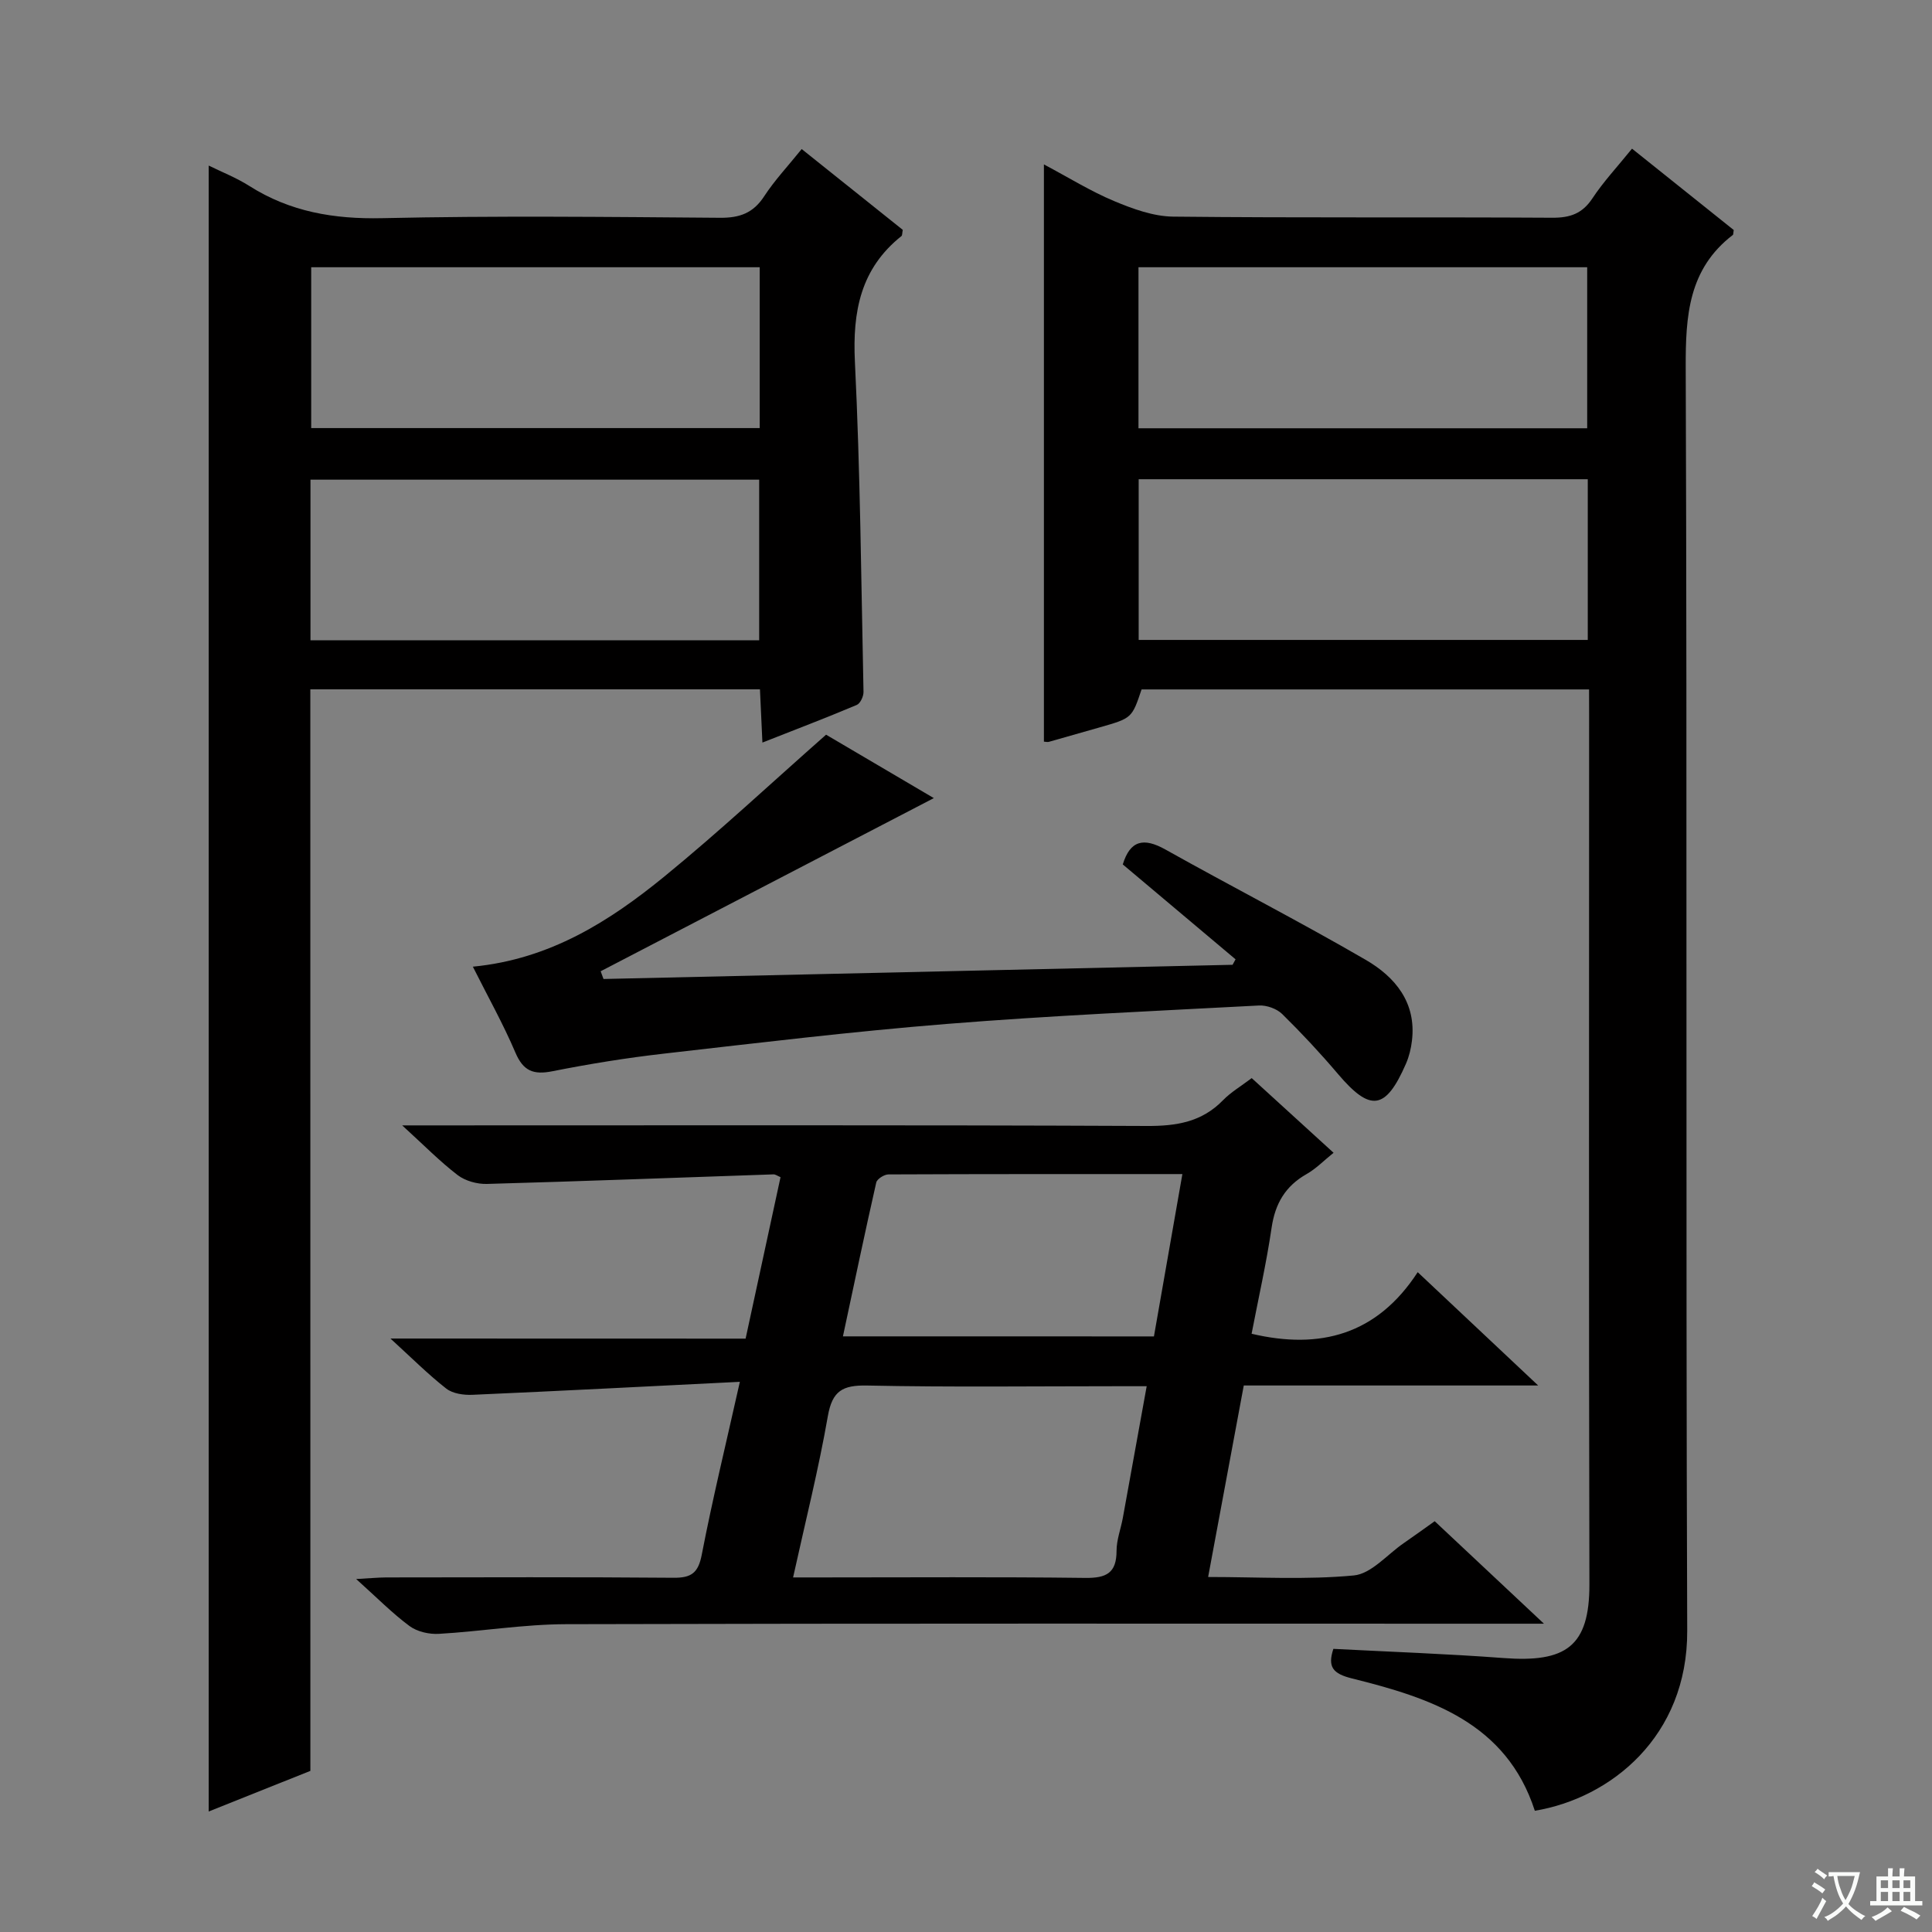 <svg enable-background="new 0 0 400 400" viewBox="0 0 400 400" xmlns="http://www.w3.org/2000/svg"><rect x="0" y="0" width="400" height="400" fill="#808080" stroke="none"/><path d="m377.9 391.2c-.2.3-.4.5-.6.8-.7-.6-1.4-1-2.2-1.5.2-.3.4-.5.5-.8.6.4 1.4.8 2.3 1.5zm-1.8 6.1c-.2-.2-.5-.4-.9-.6.4-.6.8-1.2 1.2-1.9s.7-1.3.9-1.9c.3.3.5.5.8.7-.7 1.3-1.4 2.6-2 3.7zm2.2-9c-.3.3-.5.5-.6.8-.6-.6-1.3-1.1-2-1.5.3-.3.5-.5.6-.7.6.5 1.3.9 2 1.4zm.3.2v-.9h2 4.5c-.3 1.3-.6 2.5-1 3.6s-.9 2.1-1.4 3c.4.5 1 1 1.6 1.4s1.2.8 1.9 1.1c-.3.2-.5.4-.8.8-.4-.3-1-.7-1.6-1.2s-1.2-1.1-1.6-1.6c-.5.6-1.1 1.1-1.7 1.6s-1.4.9-2.1 1.4c-.1-.3-.3-.5-.7-.8.6-.2 1.2-.5 1.9-1s1.4-1.1 2-1.8c-.5-.8-.9-1.6-1.2-2.5s-.6-2-.8-3.2c-.4.1-.7.1-1 .1zm2.5 2.7c.3 1 .7 1.7 1 2.2.3-.5.6-1.1 1-2s.6-1.9.9-3h-3.2-.4c.1.9.3 1.8.7 2.8z" fill="#fafbfa"/><path d="m396.5 388.5v1.5 3.6h1.5v.9c-.4 0-1 0-1.7 0h-7.9c-.5 0-.9 0-1.2 0v-.9h1.3v-3.5c0-.7 0-1.2 0-1.6h2.4c0-.8 0-1.4 0-1.7h1c0 .3-.1.8-.1 1.7h1.5c0-.8 0-1.4 0-1.7h1c0 .3-.1.9-.1 1.7zm-8.2 9.2c-.2-.3-.5-.5-.8-.8.8-.3 1.4-.6 1.9-.9s1-.7 1.4-1.1c.3.3.6.5.9.8-1.6 1-2.8 1.6-3.4 2zm2.6-6.8v-1.6h-1.5v1.6zm0 2.7v-1.9h-1.5v1.9zm2.4-2.7v-1.6h-1.5v1.6zm0 2.7v-1.9h-1.5v1.9zm.2 2 .7-.8c.4.2.9.5 1.6.8s1.3.7 1.8 1c-.3.3-.5.5-.8.8-.4-.3-1.5-1-3.3-1.8zm2-4.7v-1.6h-1.4v1.6zm0 2.7v-1.9h-1.4v1.9z" fill="#fafbfa"/><g fill="#010000"><path d="m329 142.74c-31.12 0-61.88 0-92.65 0-2 5.95-2 5.95-8.65 7.85-3.51 1-7.02 2.01-10.54 3-.3.08-.65-.02-1.03-.04 0-39.57 0-79.14 0-119.51 5.21 2.77 9.72 5.58 14.56 7.6 3.85 1.61 8.1 3.16 12.19 3.21 26.16.28 52.33.07 78.5.23 3.69.02 6.21-.84 8.31-4.01 2.28-3.45 5.15-6.52 8.2-10.29 7.17 5.74 14.22 11.37 21.06 16.84-.12.71-.08.94-.17 1.01-9.22 7.07-9.81 16.76-9.77 27.51.32 87.16-.01 174.33.31 261.5.08 21.89-15.84 34.65-31.55 37.26-5.91-18.25-21.62-23.36-37.87-27.4-3.93-.98-5.08-2.36-3.84-6.12 11.76.61 23.51 1.02 35.22 1.9 12.92.97 17.82-2.37 17.79-15.29-.14-60-.06-120-.06-180-.01-1.64-.01-3.28-.01-5.25zm-93.25-43.52v33.27h92.98c0-11.25 0-22.15 0-33.27-31.02 0-61.76 0-92.98 0zm-.04-10.55h92.9c0-11.3 0-22.32 0-33.34-31.13 0-61.87 0-92.9 0z"/><path d="m64.26 366.64c-7.47 2.98-14.23 5.68-21.05 8.41 0-113.6 0-226.91 0-340.77 2.7 1.33 5.72 2.51 8.41 4.22 8.45 5.36 17.52 6.89 27.51 6.67 23.31-.52 46.64-.26 69.96-.08 4.07.03 6.87-.98 9.13-4.46 2.16-3.31 4.92-6.24 7.76-9.77 7.18 5.74 14.12 11.29 20.93 16.73-.14.69-.09 1.13-.27 1.28-8.47 6.75-10.15 15.62-9.64 26.05 1.11 22.75 1.3 45.55 1.78 68.33.02.92-.66 2.39-1.4 2.7-6.25 2.64-12.6 5.06-19.53 7.79-.18-3.98-.34-7.37-.51-11.02-31.14 0-61.88 0-93.09 0 .01 74.63.01 149.17.01 223.92zm92.92-234.07c0-11.09 0-22.13 0-33.26-31.08 0-61.95 0-92.9 0v33.26zm-92.75-77.24v33.3h92.86c0-11.22 0-22.13 0-33.3-31.04 0-61.78 0-92.86 0z"/><path d="m154.37 277.15c2.52-11.67 4.87-22.5 7.23-33.43-.62-.26-1.05-.59-1.46-.58-19.77.67-39.54 1.43-59.32 1.98-2.03.06-4.48-.62-6.07-1.83-3.68-2.82-6.96-6.17-11.48-10.29h6.17c49.33 0 98.66-.1 147.98.12 6.15.03 11.41-.81 15.81-5.35 1.6-1.64 3.65-2.84 5.92-4.56 5.58 5.09 11.07 10.1 16.95 15.46-2.03 1.63-3.64 3.31-5.59 4.41-4.4 2.5-6.51 6.12-7.24 11.12-1.08 7.36-2.74 14.64-4.14 21.94 14.17 3.34 25.96.21 34.39-12.75 8.55 8.04 16.35 15.37 24.94 23.46-20.88 0-40.75 0-60.95 0-2.47 13.24-4.85 26.05-7.38 39.65 10.36 0 20.33.61 30.16-.32 3.62-.34 6.9-4.32 10.31-6.67 2.04-1.4 4.04-2.86 6.44-4.56 7.29 6.84 14.49 13.59 22.62 21.22-3.12 0-5.04 0-6.96 0-65.16 0-130.32-.08-195.48.1-8.78.02-17.54 1.49-26.33 2-2.02.12-4.49-.43-6.08-1.6-3.58-2.64-6.73-5.86-11.07-9.75 2.85-.15 4.53-.32 6.22-.33 19.83-.02 39.66-.1 59.49.07 3.68.03 5.11-.99 5.84-4.77 2.23-11.53 5.01-22.95 7.89-35.8-18.91.94-37.14 1.89-55.37 2.69-1.81.08-4.08-.24-5.42-1.29-3.76-2.94-7.16-6.35-11.55-10.36 25.1.02 49.12.02 73.53.02zm83.04 9.85c-2.4 0-4.2 0-6 0-17.29 0-34.59.22-51.88-.14-5.05-.1-7.21 1.07-8.13 6.32-1.92 11.01-4.66 21.88-7.2 33.41h5.63c18.29 0 36.58-.13 54.87.1 4.34.05 6.47-.99 6.47-5.61 0-2.27.88-4.53 1.3-6.81 1.63-8.92 3.24-17.84 4.94-27.27zm1.5-10.31c1.94-11.04 3.87-22.06 5.89-33.61-20.62 0-40.73-.02-60.85.07-.88 0-2.36.94-2.53 1.67-2.38 10.48-4.58 21.01-6.9 31.86 21.66.01 42.75.01 64.39.01z"/><path d="m97.9 200.14c15.98-1.54 28.31-9.41 39.7-18.71 11.31-9.24 22.01-19.25 33.43-29.32 7.12 4.19 14.79 8.71 22.31 13.13-23.1 12-46.04 23.92-68.98 35.85.2.53.39 1.07.59 1.6 43.41-.98 86.83-1.96 130.24-2.94.21-.38.42-.76.62-1.13-7.77-6.54-15.53-13.07-23.35-19.65 1.53-4.99 4.31-5.62 8.84-3.08 13.76 7.71 27.81 14.91 41.45 22.83 6.08 3.53 10.53 8.83 9.58 16.74-.19 1.62-.59 3.28-1.24 4.77-4.21 9.64-7.37 10.03-14.08 2.12-3.66-4.31-7.53-8.46-11.56-12.42-1.13-1.1-3.22-1.84-4.81-1.75-21.58 1.14-43.17 2.09-64.7 3.82-19.53 1.57-38.99 3.92-58.46 6.14-7.74.88-15.46 2.13-23.11 3.65-3.92.78-6.03-.03-7.66-3.86-2.53-5.94-5.7-11.59-8.81-17.79z"/></g></svg>